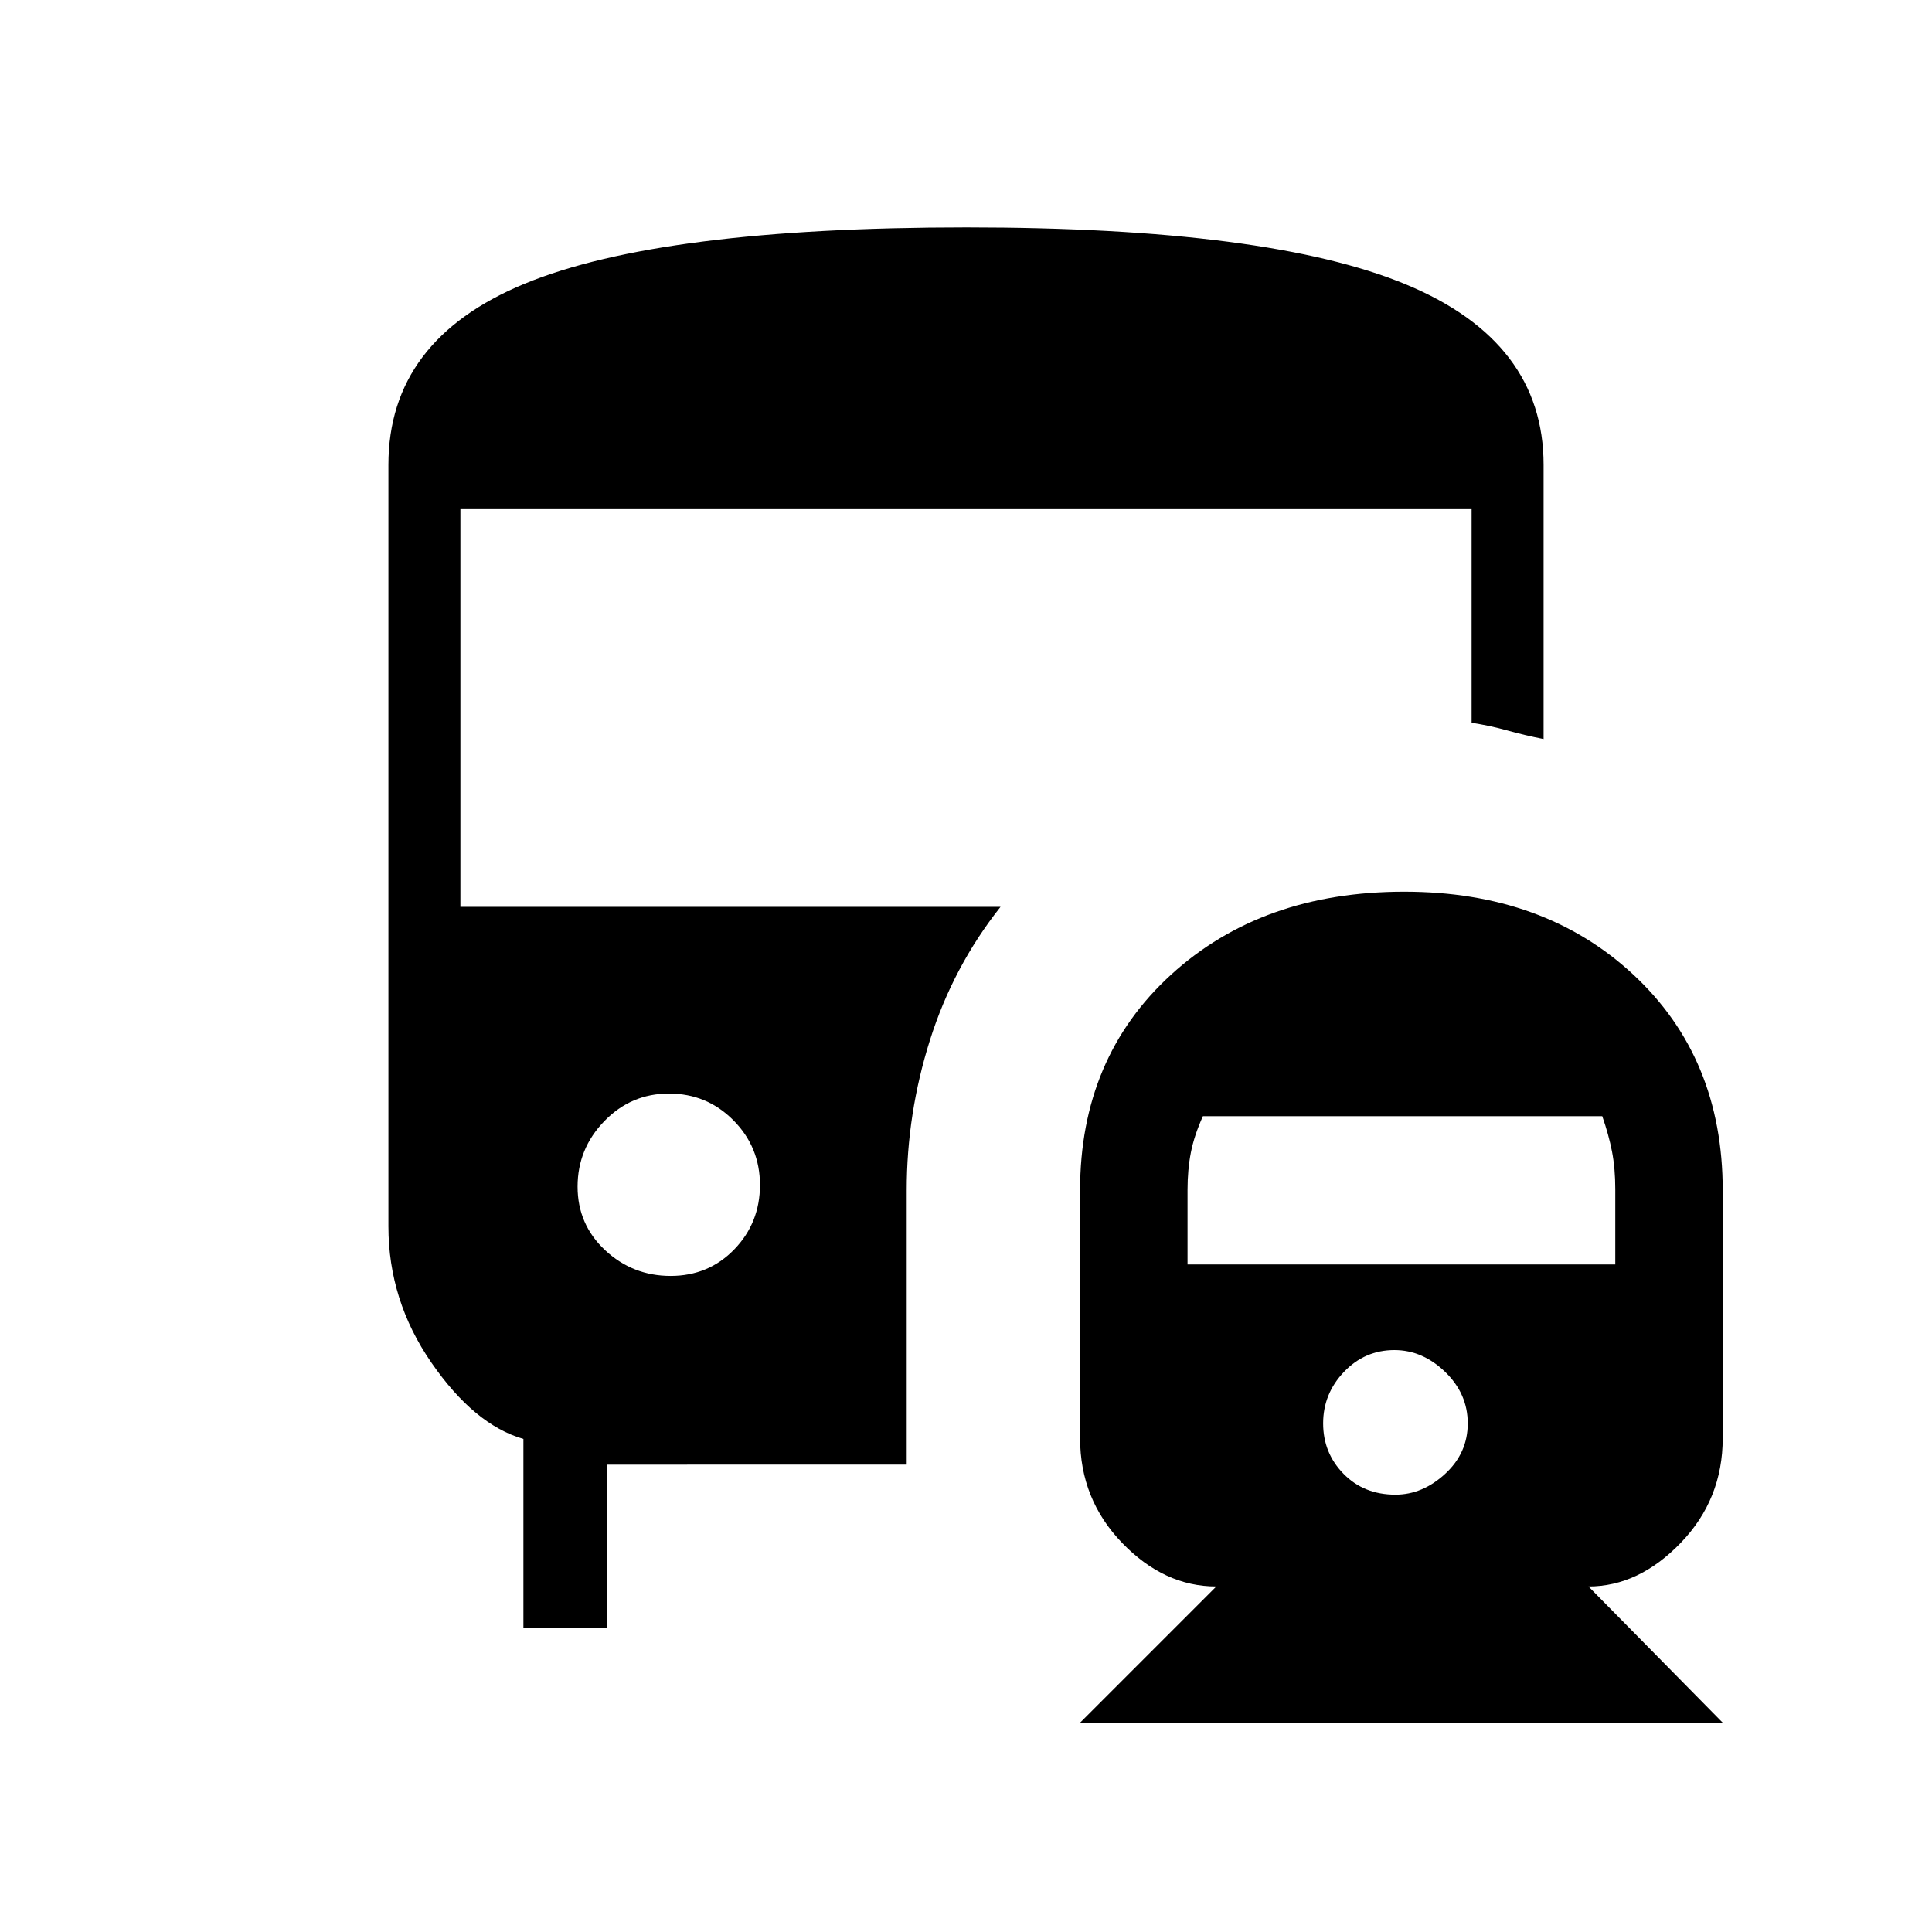 <svg xmlns="http://www.w3.org/2000/svg" height="48" viewBox="0 -960 960 960" width="48"><path d="M333.24-326q18.84 0 31.61-13.18 12.77-13.19 12.77-32.02 0-18.84-13.19-32.13-13.18-13.29-32.02-13.29-18.83 0-32.12 13.71Q287-389.21 287-370.37q0 18.83 13.7 31.6Q314.41-326 333.24-326Zm203.45 222 67.69-67.69q-25.92 0-46.8-21.65-20.89-21.65-20.89-52.04v-123.16q0-65.84 45.17-107.11 45.17-41.27 115.93-41.27 69.54 0 113.87 41.27Q856-434.38 856-368.54v123.16q0 30.39-20.88 52.04-20.89 21.65-45.81 21.65L856-104H536.69Zm156.69-113.31q13.47 0 24.7-10.34 11.23-10.35 11.23-25.08 0-14.73-11.23-25.58-11.23-10.84-25.2-10.84-14.73 0-25.07 10.84-10.35 10.85-10.35 25.58 0 14.73 10.15 25.08 10.14 10.34 25.77 10.34Zm-103.3-114.38h212.54v-37.43q0-10.29-1.62-18.66-1.62-8.37-4.85-17.6H597.72q-4.32 9.55-5.98 18.06-1.66 8.52-1.66 18.51v37.12ZM260.08-151v-94q-24.39-7-45.73-37.92Q193-313.84 193-350.62V-729q0-62.1 67.75-90.05Q328.51-847 480.21-847q150.33 0 218.56 28.4Q767-790.2 767-729v136.23q-9.33-1.85-17.98-4.26-8.65-2.41-17.79-3.82v-106.53H228.77v198h268.38q-23.53 29.69-35.07 66.24t-11.54 74.6v136.31H301.77V-151h-41.69Z"/></svg>